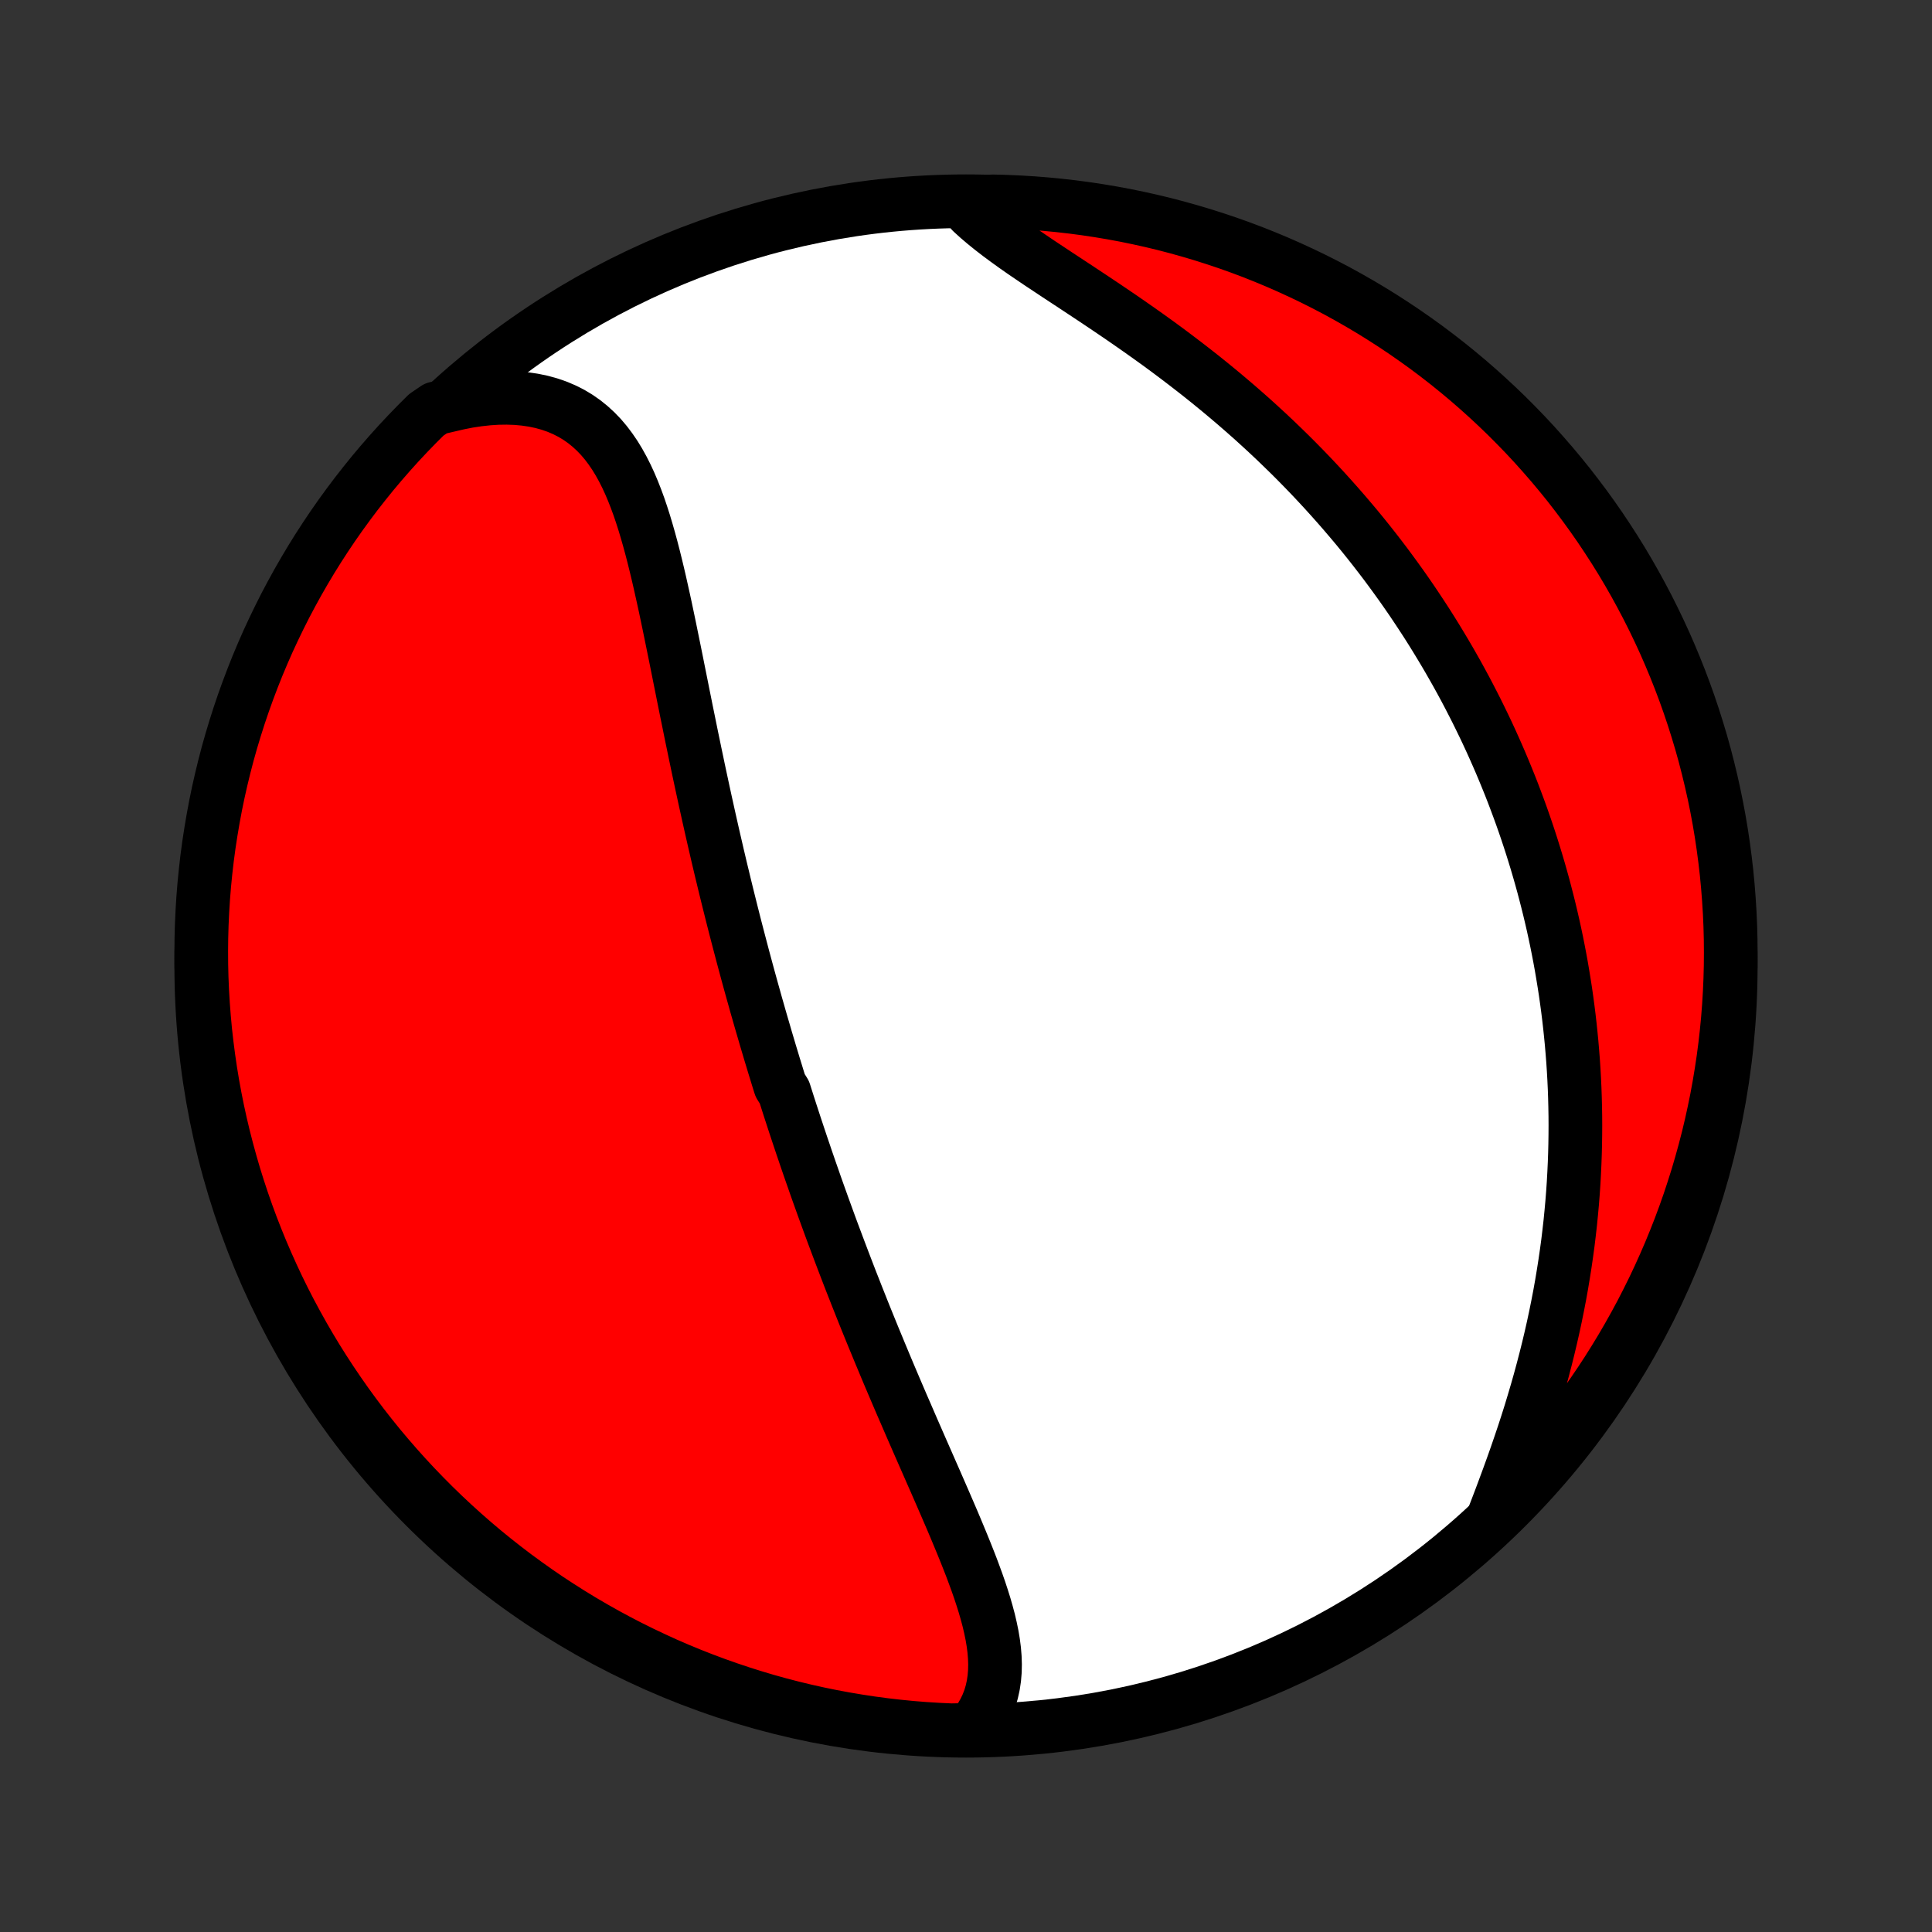 <?xml version="1.0" encoding="utf-8" standalone="no"?>
<!DOCTYPE svg PUBLIC "-//W3C//DTD SVG 1.1//EN"
  "http://www.w3.org/Graphics/SVG/1.1/DTD/svg11.dtd">
<!-- Created with matplotlib (http://matplotlib.org/) -->
<svg height="72pt" version="1.1" viewBox="0 0 72 72" width="72pt" xmlns="http://www.w3.org/2000/svg" xmlns:xlink="http://www.w3.org/1999/xlink">
 <rect x="0" y="0" width="72" height="72" fill="#333333" stroke="none"/>
 <defs>
  <style type="text/css">
*{stroke-linecap:butt;stroke-linejoin:round;}
  </style>
 </defs>
 <g id="figure_1">
  <g id="patch_1">
   <path d="
M0 72
L72 72
L72 0
L0 0
z
" style="fill:none;"/>
  </g>
  <g id="axes_1">
   <g id="PatchCollection_1">
    <defs>
     <path d="
M36 -7.5
C43.558 -7.5 50.808 -10.503 56.153 -15.848
C61.497 -21.192 64.5 -28.442 64.5 -36
C64.5 -43.558 61.497 -50.808 56.153 -56.153
C50.808 -61.497 43.558 -64.5 36 -64.5
C28.442 -64.5 21.192 -61.497 15.848 -56.153
C10.503 -50.808 7.5 -43.558 7.5 -36
C7.5 -28.442 10.503 -21.192 15.848 -15.848
C21.192 -10.503 28.442 -7.5 36 -7.5
z
" id="C0_0_a811fe30f3"/>
     <path d="
M36.203 -7.532
L36.383 -7.752
L36.541 -7.979
L36.676 -8.212
L36.791 -8.45
L36.886 -8.693
L36.96 -8.941
L37.016 -9.194
L37.054 -9.45
L37.076 -9.71
L37.082 -9.973
L37.073 -10.24
L37.051 -10.509
L37.016 -10.782
L36.97 -11.056
L36.913 -11.333
L36.848 -11.612
L36.773 -11.893
L36.692 -12.175
L36.603 -12.459
L36.509 -12.745
L36.409 -13.031
L36.304 -13.318
L36.196 -13.607
L36.083 -13.896
L35.968 -14.185
L35.85 -14.475
L35.73 -14.765
L35.609 -15.055
L35.486 -15.346
L35.361 -15.636
L35.236 -15.926
L35.11 -16.216
L34.984 -16.505
L34.858 -16.794
L34.731 -17.082
L34.605 -17.37
L34.479 -17.657
L34.353 -17.943
L34.228 -18.229
L34.104 -18.513
L33.98 -18.797
L33.858 -19.079
L33.736 -19.361
L33.614 -19.641
L33.494 -19.921
L33.375 -20.199
L33.257 -20.476
L33.14 -20.752
L33.024 -21.027
L32.91 -21.301
L32.796 -21.574
L32.684 -21.846
L32.572 -22.116
L32.462 -22.385
L32.353 -22.653
L32.245 -22.92
L32.138 -23.186
L32.033 -23.451
L31.928 -23.715
L31.825 -23.978
L31.722 -24.239
L31.621 -24.5
L31.521 -24.76
L31.422 -25.019
L31.324 -25.277
L31.227 -25.534
L31.131 -25.79
L31.035 -26.046
L30.941 -26.3
L30.848 -26.555
L30.756 -26.808
L30.664 -27.061
L30.574 -27.313
L30.484 -27.564
L30.395 -27.815
L30.308 -28.066
L30.22 -28.316
L30.134 -28.565
L30.048 -28.814
L29.964 -29.063
L29.879 -29.312
L29.796 -29.561
L29.713 -29.809
L29.631 -30.057
L29.55 -30.305
L29.469 -30.553
L29.389 -30.801
L29.31 -31.049
L29.231 -31.298
L29.075 -31.546
L28.997 -31.795
L28.921 -32.044
L28.844 -32.293
L28.769 -32.542
L28.693 -32.792
L28.619 -33.042
L28.544 -33.293
L28.471 -33.545
L28.397 -33.797
L28.324 -34.049
L28.252 -34.302
L28.179 -34.556
L28.108 -34.811
L28.036 -35.067
L27.965 -35.323
L27.894 -35.581
L27.824 -35.839
L27.754 -36.099
L27.684 -36.359
L27.615 -36.621
L27.546 -36.884
L27.477 -37.148
L27.408 -37.413
L27.34 -37.68
L27.272 -37.948
L27.205 -38.217
L27.137 -38.488
L27.07 -38.76
L27.003 -39.034
L26.937 -39.309
L26.87 -39.586
L26.804 -39.865
L26.738 -40.145
L26.673 -40.427
L26.607 -40.711
L26.542 -40.996
L26.477 -41.284
L26.412 -41.573
L26.348 -41.864
L26.283 -42.156
L26.219 -42.451
L26.155 -42.747
L26.091 -43.045
L26.027 -43.345
L25.964 -43.647
L25.9 -43.951
L25.837 -44.256
L25.773 -44.563
L25.71 -44.873
L25.647 -45.183
L25.583 -45.495
L25.52 -45.809
L25.456 -46.125
L25.393 -46.442
L25.329 -46.76
L25.265 -47.079
L25.201 -47.4
L25.136 -47.721
L25.07 -48.044
L25.004 -48.367
L24.938 -48.69
L24.87 -49.014
L24.802 -49.338
L24.732 -49.661
L24.66 -49.984
L24.588 -50.307
L24.513 -50.629
L24.436 -50.949
L24.357 -51.267
L24.275 -51.584
L24.19 -51.897
L24.101 -52.208
L24.009 -52.516
L23.912 -52.819
L23.811 -53.118
L23.703 -53.412
L23.59 -53.7
L23.471 -53.981
L23.344 -54.256
L23.209 -54.523
L23.066 -54.781
L22.914 -55.03
L22.751 -55.269
L22.579 -55.497
L22.395 -55.714
L22.2 -55.917
L21.992 -56.108
L21.773 -56.285
L21.54 -56.448
L21.295 -56.595
L21.037 -56.726
L20.766 -56.842
L20.483 -56.94
L20.187 -57.022
L19.88 -57.086
L19.561 -57.133
L19.231 -57.163
L18.892 -57.175
L18.544 -57.17
L18.187 -57.147
L17.823 -57.107
L17.452 -57.051
L17.076 -56.977
L16.695 -56.888
L16.242 -56.782
L15.886 -56.539
L15.537 -56.191
L15.194 -55.837
L14.857 -55.477
L14.527 -55.111
L14.203 -54.739
L13.886 -54.362
L13.576 -53.978
L13.272 -53.59
L12.976 -53.196
L12.686 -52.797
L12.403 -52.392
L12.128 -51.983
L11.86 -51.569
L11.599 -51.15
L11.346 -50.726
L11.1 -50.298
L10.862 -49.865
L10.631 -49.429
L10.409 -48.988
L10.194 -48.543
L9.986 -48.095
L9.787 -47.642
L9.596 -47.187
L9.413 -46.727
L9.238 -46.265
L9.071 -45.799
L8.912 -45.331
L8.762 -44.859
L8.619 -44.385
L8.485 -43.909
L8.36 -43.43
L8.243 -42.948
L8.134 -42.465
L8.034 -41.98
L7.943 -41.492
L7.86 -41.003
L7.785 -40.513
L7.719 -40.021
L7.662 -39.528
L7.613 -39.034
L7.573 -38.539
L7.542 -38.043
L7.519 -37.547
L7.505 -37.05
L7.5 -36.553
L7.503 -36.055
L7.515 -35.558
L7.536 -35.06
L7.566 -34.564
L7.604 -34.067
L7.65 -33.571
L7.706 -33.076
L7.77 -32.581
L7.842 -32.088
L7.923 -31.596
L8.013 -31.105
L8.111 -30.616
L8.218 -30.128
L8.333 -29.643
L8.457 -29.159
L8.589 -28.677
L8.729 -28.197
L8.878 -27.72
L9.035 -27.245
L9.2 -26.773
L9.373 -26.304
L9.555 -25.838
L9.744 -25.375
L9.942 -24.915
L10.147 -24.459
L10.36 -24.005
L10.581 -23.556
L10.81 -23.11
L11.047 -22.669
L11.291 -22.231
L11.542 -21.798
L11.801 -21.369
L12.068 -20.944
L12.342 -20.524
L12.623 -20.109
L12.911 -19.698
L13.206 -19.293
L13.508 -18.892
L13.817 -18.497
L14.132 -18.107
L14.455 -17.723
L14.784 -17.344
L15.119 -16.971
L15.46 -16.604
L15.809 -16.242
L16.163 -15.886
L16.523 -15.537
L16.889 -15.194
L17.261 -14.857
L17.638 -14.527
L18.021 -14.203
L18.41 -13.886
L18.804 -13.576
L19.203 -13.272
L19.608 -12.976
L20.017 -12.686
L20.431 -12.403
L20.851 -12.128
L21.274 -11.86
L21.702 -11.599
L22.135 -11.346
L22.571 -11.1
L23.012 -10.862
L23.457 -10.631
L23.905 -10.409
L24.358 -10.194
L24.813 -9.986
L25.273 -9.787
L25.735 -9.596
L26.201 -9.413
L26.669 -9.238
L27.14 -9.071
L27.615 -8.912
L28.091 -8.762
L28.57 -8.619
L29.052 -8.485
L29.535 -8.36
L30.02 -8.243
L30.508 -8.134
L30.997 -8.034
L31.487 -7.943
L31.979 -7.86
L32.472 -7.785
L32.966 -7.719
L33.461 -7.662
L33.957 -7.613
L34.453 -7.573
L34.95 -7.542
L35.447 -7.519
z
" id="C0_1_a2dd2f4520"/>
     <path d="
M55.633 -15.398
L55.78 -15.779
L55.927 -16.165
L56.072 -16.554
L56.217 -16.946
L56.36 -17.341
L56.501 -17.738
L56.638 -18.137
L56.773 -18.537
L56.904 -18.938
L57.031 -19.34
L57.153 -19.743
L57.272 -20.146
L57.386 -20.548
L57.495 -20.95
L57.6 -21.352
L57.7 -21.753
L57.795 -22.152
L57.885 -22.55
L57.97 -22.947
L58.05 -23.342
L58.126 -23.736
L58.196 -24.127
L58.261 -24.517
L58.322 -24.904
L58.378 -25.289
L58.43 -25.672
L58.476 -26.052
L58.519 -26.43
L58.556 -26.806
L58.59 -27.179
L58.619 -27.549
L58.644 -27.917
L58.664 -28.282
L58.681 -28.645
L58.694 -29.005
L58.703 -29.362
L58.708 -29.717
L58.71 -30.069
L58.708 -30.418
L58.702 -30.765
L58.693 -31.109
L58.681 -31.451
L58.665 -31.79
L58.646 -32.127
L58.624 -32.462
L58.598 -32.794
L58.57 -33.123
L58.538 -33.451
L58.504 -33.776
L58.467 -34.099
L58.427 -34.419
L58.384 -34.738
L58.339 -35.054
L58.29 -35.369
L58.239 -35.681
L58.186 -35.992
L58.13 -36.3
L58.071 -36.607
L58.01 -36.913
L57.946 -37.216
L57.88 -37.518
L57.811 -37.818
L57.74 -38.117
L57.666 -38.414
L57.59 -38.709
L57.512 -39.004
L57.431 -39.297
L57.348 -39.588
L57.262 -39.879
L57.174 -40.168
L57.084 -40.456
L56.991 -40.743
L56.896 -41.029
L56.798 -41.315
L56.698 -41.599
L56.595 -41.882
L56.49 -42.164
L56.383 -42.446
L56.273 -42.727
L56.16 -43.007
L56.045 -43.286
L55.928 -43.565
L55.807 -43.844
L55.684 -44.122
L55.559 -44.399
L55.431 -44.676
L55.3 -44.952
L55.166 -45.228
L55.03 -45.504
L54.89 -45.779
L54.748 -46.055
L54.603 -46.33
L54.455 -46.604
L54.304 -46.879
L54.149 -47.153
L53.992 -47.427
L53.831 -47.701
L53.667 -47.975
L53.5 -48.249
L53.33 -48.523
L53.156 -48.797
L52.978 -49.07
L52.797 -49.344
L52.613 -49.618
L52.425 -49.891
L52.233 -50.165
L52.037 -50.438
L51.837 -50.712
L51.634 -50.986
L51.426 -51.259
L51.215 -51.532
L50.999 -51.806
L50.779 -52.079
L50.555 -52.352
L50.326 -52.624
L50.093 -52.897
L49.856 -53.169
L49.614 -53.441
L49.368 -53.713
L49.117 -53.984
L48.862 -54.255
L48.602 -54.525
L48.337 -54.795
L48.068 -55.064
L47.793 -55.332
L47.515 -55.6
L47.231 -55.867
L46.943 -56.132
L46.651 -56.397
L46.353 -56.66
L46.052 -56.922
L45.745 -57.183
L45.435 -57.442
L45.12 -57.7
L44.802 -57.956
L44.479 -58.21
L44.153 -58.462
L43.824 -58.712
L43.491 -58.961
L43.156 -59.207
L42.818 -59.45
L42.477 -59.692
L42.135 -59.931
L41.792 -60.168
L41.448 -60.402
L41.104 -60.634
L40.76 -60.864
L40.417 -61.091
L40.077 -61.316
L39.738 -61.539
L39.403 -61.759
L39.073 -61.978
L38.747 -62.194
L38.428 -62.41
L38.115 -62.623
L37.811 -62.836
L37.517 -63.048
L37.232 -63.259
L36.959 -63.47
L36.698 -63.681
L36.45 -63.892
L36.217 -64.104
L36.496 -64.317
L36.993 -64.496
L37.49 -64.483
L37.987 -64.461
L38.483 -64.431
L38.978 -64.392
L39.472 -64.344
L39.965 -64.288
L40.457 -64.223
L40.948 -64.149
L41.437 -64.067
L41.924 -63.977
L42.41 -63.877
L42.894 -63.77
L43.375 -63.654
L43.855 -63.529
L44.331 -63.396
L44.806 -63.255
L45.278 -63.105
L45.746 -62.948
L46.212 -62.782
L46.675 -62.608
L47.135 -62.425
L47.591 -62.235
L48.044 -62.036
L48.492 -61.83
L48.938 -61.616
L49.379 -61.394
L49.816 -61.165
L50.249 -60.927
L50.678 -60.682
L51.102 -60.43
L51.521 -60.17
L51.936 -59.903
L52.346 -59.628
L52.751 -59.346
L53.151 -59.058
L53.545 -58.762
L53.935 -58.459
L54.319 -58.149
L54.697 -57.833
L55.069 -57.51
L55.436 -57.18
L55.797 -56.844
L56.152 -56.502
L56.5 -56.153
L56.843 -55.799
L57.179 -55.438
L57.508 -55.071
L57.831 -54.699
L58.148 -54.32
L58.458 -53.937
L58.76 -53.547
L59.056 -53.153
L59.345 -52.753
L59.627 -52.348
L59.901 -51.938
L60.169 -51.523
L60.429 -51.104
L60.681 -50.68
L60.926 -50.251
L61.163 -49.818
L61.393 -49.381
L61.615 -48.94
L61.829 -48.495
L62.036 -48.046
L62.234 -47.593
L62.424 -47.137
L62.607 -46.677
L62.781 -46.215
L62.947 -45.749
L63.105 -45.28
L63.254 -44.808
L63.396 -44.334
L63.529 -43.857
L63.653 -43.377
L63.769 -42.896
L63.877 -42.412
L63.976 -41.927
L64.067 -41.439
L64.149 -40.95
L64.222 -40.46
L64.287 -39.968
L64.344 -39.474
L64.391 -38.98
L64.43 -38.485
L64.461 -37.989
L64.483 -37.493
L64.496 -36.996
L64.5 -36.499
L64.496 -36.001
L64.483 -35.504
L64.461 -35.007
L64.431 -34.51
L64.392 -34.013
L64.344 -33.517
L64.288 -33.022
L64.223 -32.528
L64.149 -32.035
L64.067 -31.543
L63.977 -31.052
L63.877 -30.563
L63.77 -30.076
L63.654 -29.59
L63.529 -29.106
L63.396 -28.625
L63.255 -28.145
L63.105 -27.669
L62.948 -27.194
L62.782 -26.723
L62.608 -26.254
L62.425 -25.788
L62.235 -25.325
L62.036 -24.865
L61.83 -24.409
L61.616 -23.956
L61.394 -23.508
L61.165 -23.062
L60.927 -22.621
L60.682 -22.184
L60.43 -21.751
L60.17 -21.323
L59.903 -20.898
L59.628 -20.479
L59.346 -20.064
L59.058 -19.654
L58.762 -19.249
L58.459 -18.849
L58.149 -18.455
L57.833 -18.065
L57.51 -17.681
L57.18 -17.303
L56.844 -16.931
L56.502 -16.564
L56.153 -16.203
z
" id="C0_2_593bfbb051"/>
    </defs>
    <g clip-path="url(#p1bffca34e9)">
     <use style="fill:#ffffff;stroke:#000000;stroke-width:2.0;" x="0.0" xlink:href="#C0_0_a811fe30f3" y="72.0"/>
    </g>
    <g clip-path="url(#p1bffca34e9)">
     <use style="fill:#ff0000;stroke:#000000;stroke-width:2.0;" x="0.0" xlink:href="#C0_1_a2dd2f4520" y="72.0"/>
    </g>
    <g clip-path="url(#p1bffca34e9)">
     <use style="fill:#ff0000;stroke:#000000;stroke-width:2.0;" x="0.0" xlink:href="#C0_2_593bfbb051" y="72.0"/>
    </g>
   </g>
  </g>
 </g>
 <defs>
  <clipPath id="p1bffca34e9">
   <rect height="72.0" width="72.0" x="0.0" y="0.0"/>
  </clipPath>
 </defs>
</svg>
